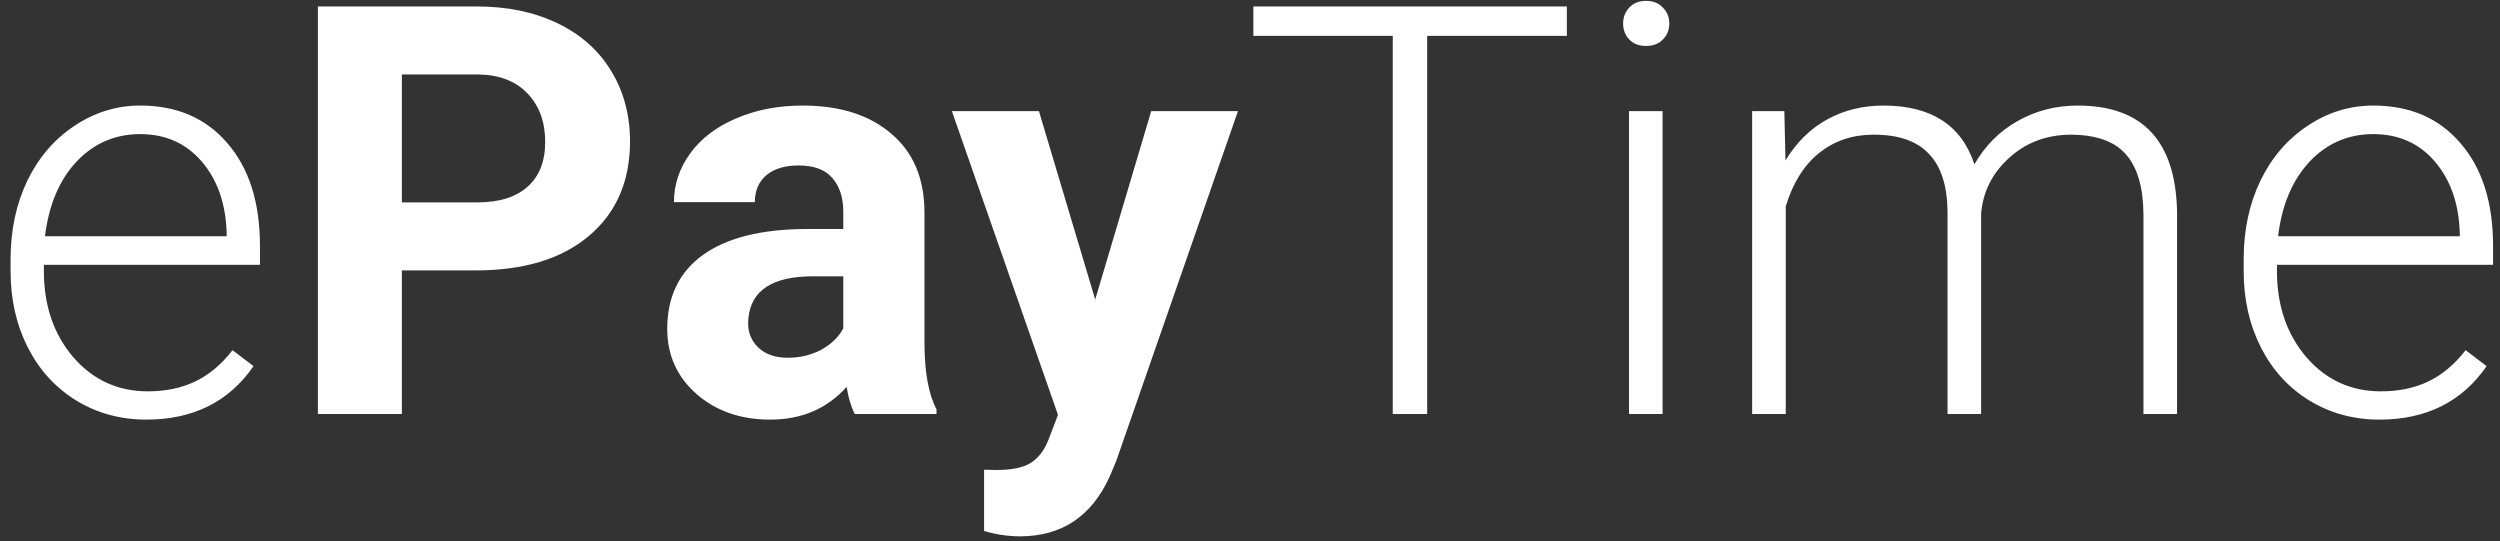 <svg width="157" height="34" viewBox="0 0 157 34" fill="none" xmlns="http://www.w3.org/2000/svg">
<rect x="0" y="0" width="157" height="34" fill="#333333" stroke="none"/>
<path d="M9.189 26.352C7.572 26.352 6.107 25.953 4.795 25.156C3.494 24.359 2.48 23.252 1.754 21.834C1.027 20.404 0.664 18.805 0.664 17.035V16.279C0.664 14.451 1.016 12.805 1.719 11.34C2.434 9.875 3.424 8.727 4.689 7.895C5.955 7.051 7.326 6.629 8.803 6.629C11.111 6.629 12.94 7.42 14.287 9.002C15.646 10.572 16.326 12.723 16.326 15.453V16.631H2.756V17.035C2.756 19.191 3.371 20.99 4.602 22.432C5.844 23.861 7.402 24.576 9.277 24.576C10.402 24.576 11.393 24.371 12.248 23.961C13.115 23.551 13.9 22.895 14.604 21.992L15.922 22.994C14.375 25.232 12.131 26.352 9.189 26.352ZM8.803 8.422C7.221 8.422 5.885 9.002 4.795 10.162C3.717 11.322 3.061 12.881 2.826 14.838H14.234V14.609C14.176 12.781 13.654 11.293 12.67 10.145C11.685 8.996 10.396 8.422 8.803 8.422ZM25.238 16.982V26H19.965V0.406H29.949C31.871 0.406 33.559 0.758 35.012 1.461C36.477 2.164 37.602 3.166 38.387 4.467C39.172 5.756 39.565 7.227 39.565 8.879C39.565 11.387 38.703 13.367 36.98 14.82C35.27 16.262 32.897 16.982 29.861 16.982H25.238ZM25.238 12.711H29.949C31.344 12.711 32.404 12.383 33.131 11.727C33.869 11.07 34.238 10.133 34.238 8.914C34.238 7.66 33.869 6.646 33.131 5.873C32.393 5.1 31.373 4.701 30.072 4.678H25.238V12.711ZM53.68 26C53.445 25.543 53.275 24.975 53.17 24.295C51.94 25.666 50.34 26.352 48.371 26.352C46.508 26.352 44.961 25.812 43.73 24.734C42.512 23.656 41.902 22.297 41.902 20.656C41.902 18.641 42.647 17.094 44.135 16.016C45.635 14.938 47.797 14.393 50.621 14.381H52.959V13.291C52.959 12.412 52.73 11.709 52.273 11.182C51.828 10.654 51.119 10.391 50.147 10.391C49.291 10.391 48.617 10.596 48.125 11.006C47.645 11.416 47.404 11.979 47.404 12.693H42.324C42.324 11.592 42.664 10.572 43.344 9.635C44.023 8.697 44.984 7.965 46.227 7.438C47.469 6.898 48.863 6.629 50.41 6.629C52.754 6.629 54.611 7.221 55.982 8.404C57.365 9.576 58.057 11.229 58.057 13.361V21.605C58.068 23.41 58.32 24.775 58.812 25.701V26H53.68ZM49.478 22.467C50.228 22.467 50.92 22.303 51.553 21.975C52.185 21.635 52.654 21.184 52.959 20.621V17.352H51.06C48.518 17.352 47.164 18.23 47 19.988L46.982 20.287C46.982 20.92 47.205 21.441 47.65 21.852C48.096 22.262 48.705 22.467 49.478 22.467ZM68.779 18.811L72.295 6.98H77.744L70.098 28.953L69.676 29.955C68.539 32.44 66.664 33.682 64.051 33.682C63.312 33.682 62.562 33.57 61.801 33.348V29.498L62.574 29.516C63.535 29.516 64.25 29.369 64.719 29.076C65.199 28.783 65.574 28.297 65.844 27.617L66.441 26.053L59.779 6.98H65.246L68.779 18.811ZM98.398 2.252H89.627V26H87.465V2.252H78.711V0.406H98.398V2.252ZM104.41 26H102.301V6.98H104.41V26ZM101.932 1.479C101.932 1.08 102.061 0.746 102.318 0.477C102.576 0.195 102.928 0.055 103.373 0.055C103.818 0.055 104.17 0.195 104.428 0.477C104.697 0.746 104.832 1.08 104.832 1.479C104.832 1.877 104.697 2.211 104.428 2.48C104.17 2.75 103.818 2.885 103.373 2.885C102.928 2.885 102.576 2.75 102.318 2.48C102.061 2.211 101.932 1.877 101.932 1.479ZM112.057 6.98L112.127 10.074C112.83 8.926 113.709 8.064 114.764 7.49C115.818 6.916 116.99 6.629 118.279 6.629C121.279 6.629 123.184 7.859 123.992 10.32C124.672 9.137 125.58 8.229 126.717 7.596C127.854 6.951 129.107 6.629 130.479 6.629C134.557 6.629 136.637 8.855 136.719 13.309V26H134.609V13.467C134.598 11.768 134.229 10.508 133.502 9.688C132.787 8.867 131.615 8.457 129.986 8.457C128.475 8.48 127.197 8.973 126.154 9.934C125.111 10.883 124.531 12.043 124.414 13.414V26H122.305V13.309C122.293 11.68 121.906 10.467 121.145 9.67C120.395 8.861 119.234 8.457 117.664 8.457C116.34 8.457 115.203 8.838 114.254 9.6C113.305 10.35 112.602 11.469 112.145 12.957V26H110.035V6.98H112.057ZM149.428 26.352C147.811 26.352 146.346 25.953 145.033 25.156C143.732 24.359 142.719 23.252 141.992 21.834C141.266 20.404 140.902 18.805 140.902 17.035V16.279C140.902 14.451 141.254 12.805 141.957 11.34C142.672 9.875 143.662 8.727 144.928 7.895C146.193 7.051 147.564 6.629 149.041 6.629C151.35 6.629 153.178 7.42 154.525 9.002C155.885 10.572 156.564 12.723 156.564 15.453V16.631H142.994V17.035C142.994 19.191 143.609 20.99 144.84 22.432C146.082 23.861 147.641 24.576 149.516 24.576C150.641 24.576 151.631 24.371 152.486 23.961C153.354 23.551 154.139 22.895 154.842 21.992L156.16 22.994C154.613 25.232 152.369 26.352 149.428 26.352ZM149.041 8.422C147.459 8.422 146.123 9.002 145.033 10.162C143.955 11.322 143.299 12.881 143.064 14.838H154.473V14.609C154.414 12.781 153.893 11.293 152.908 10.145C151.924 8.996 150.635 8.422 149.041 8.422Z" fill="white"/>
</svg>
